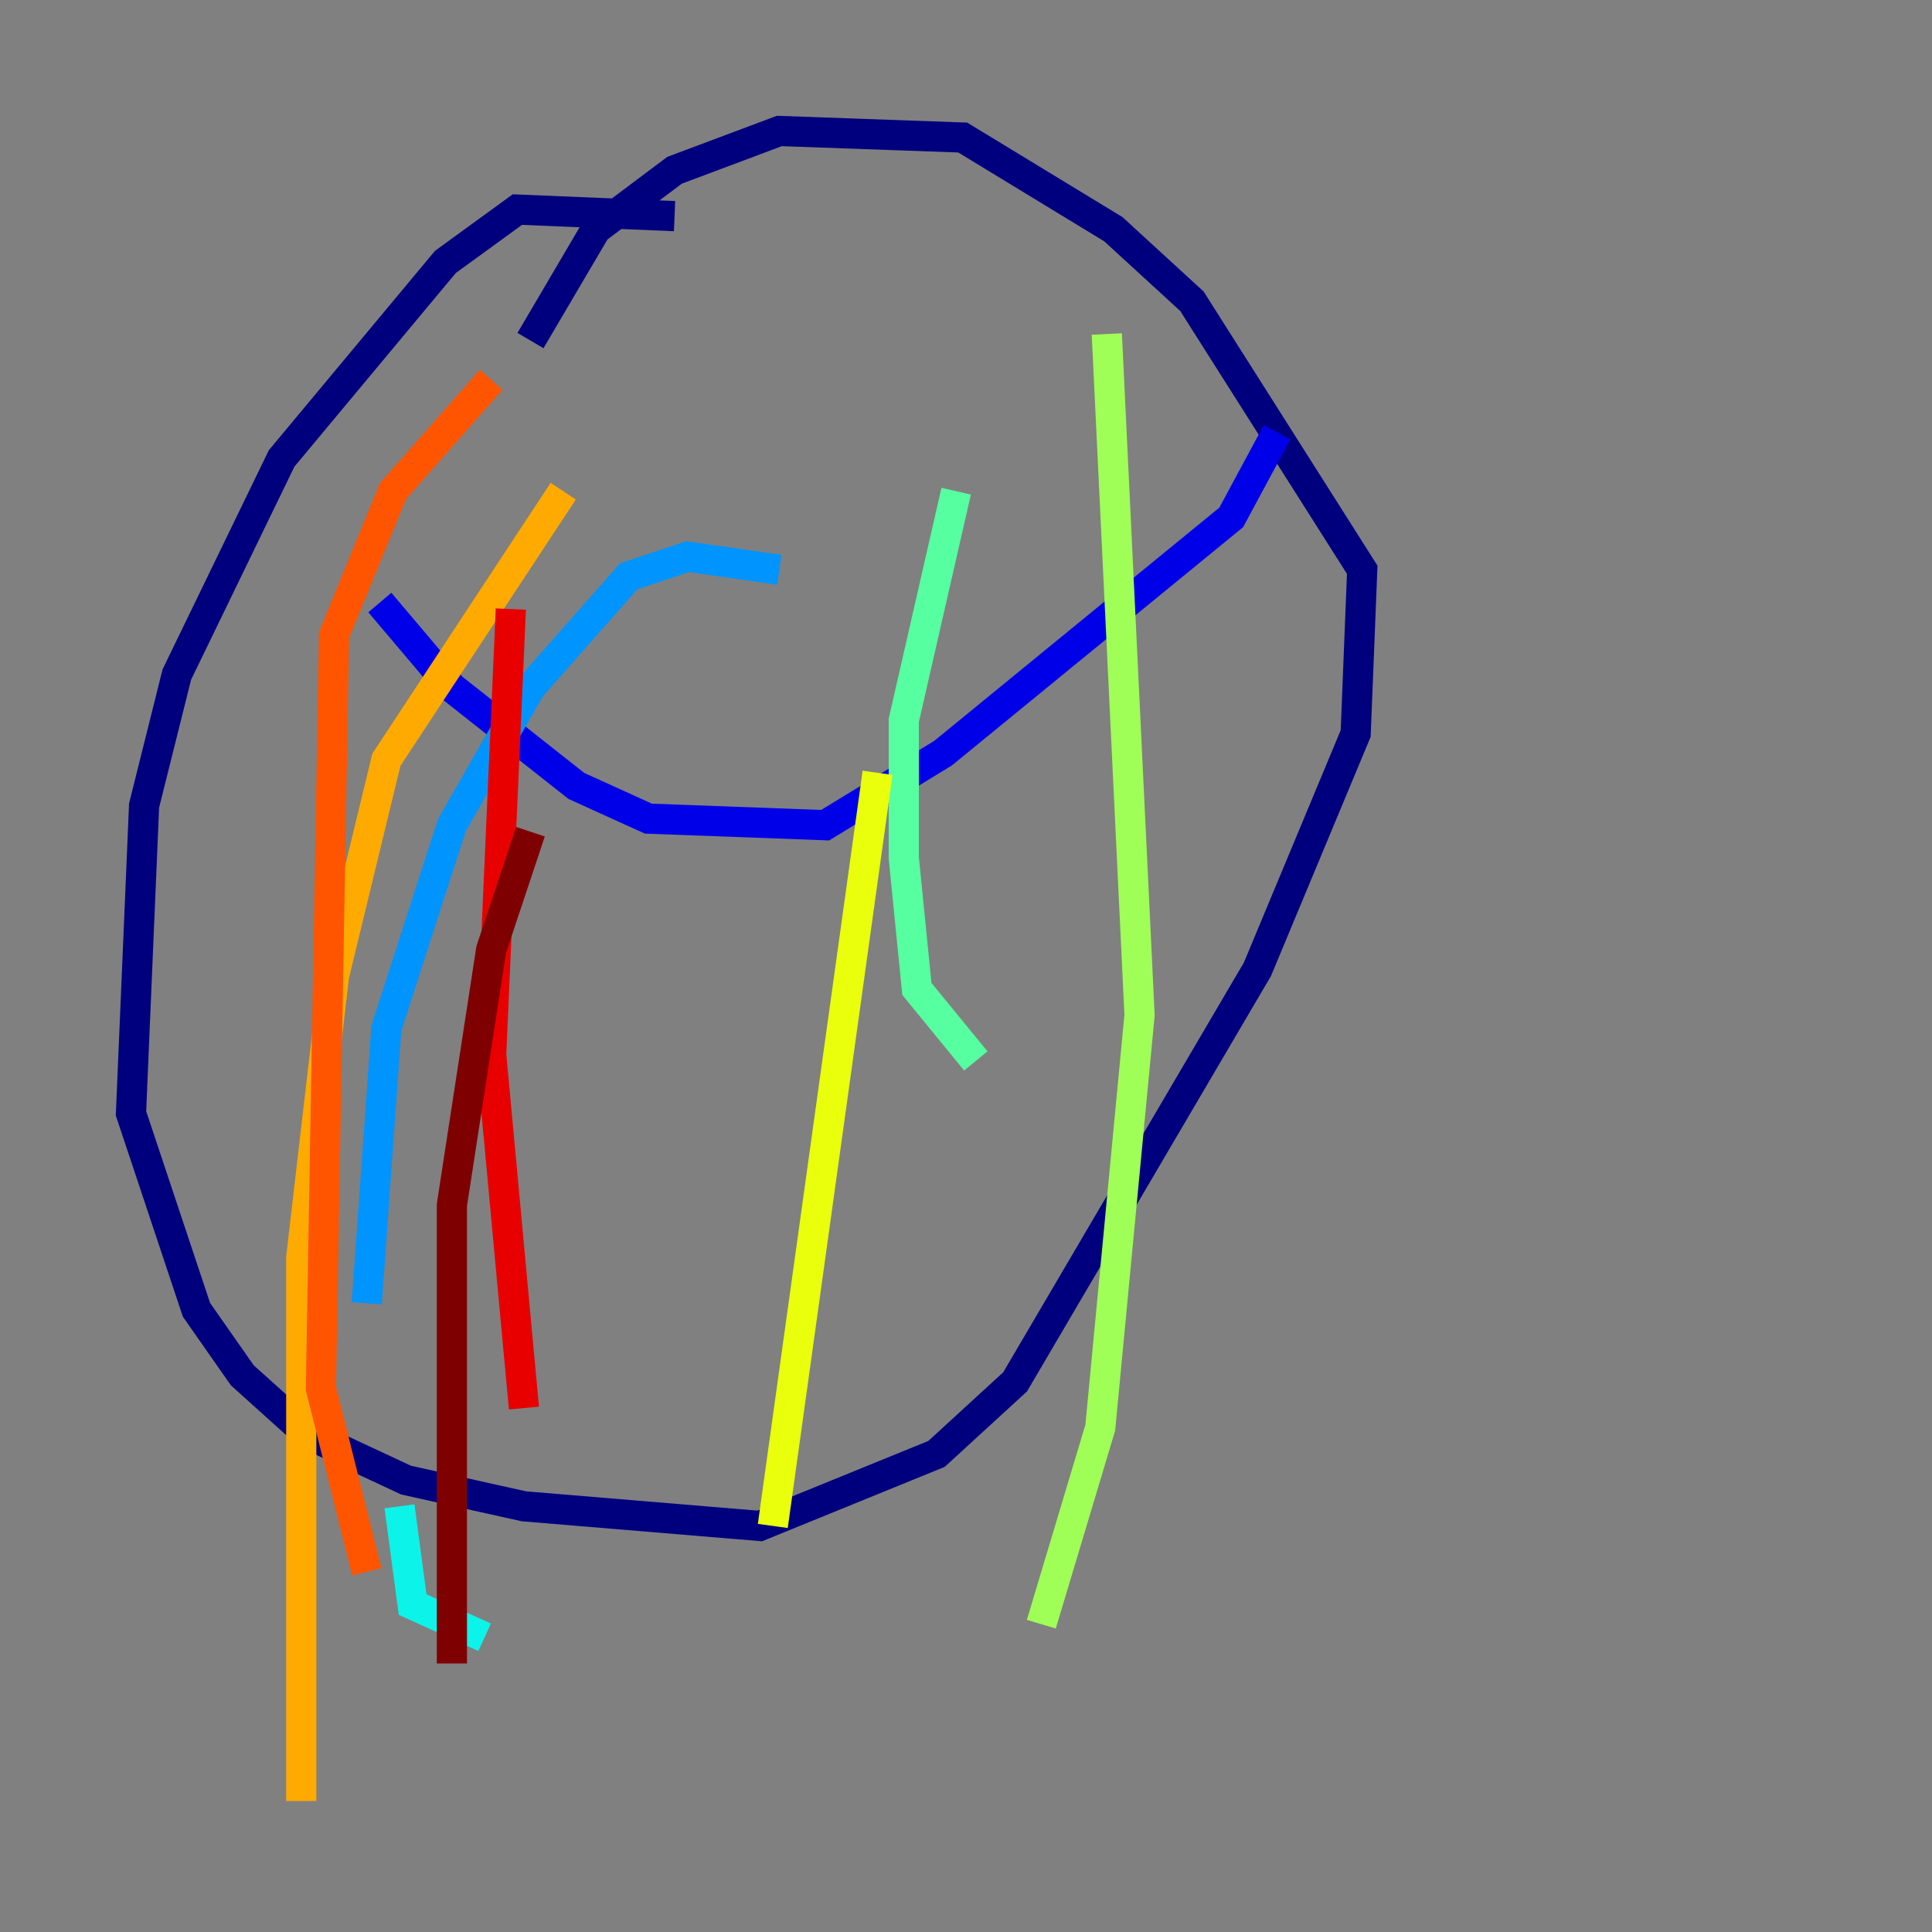 <?xml version="1.0" encoding="utf-8" ?>
<svg baseProfile="tiny" height="128" version="1.2" viewBox="0,0,128,128" width="128" xmlns="http://www.w3.org/2000/svg" xmlns:ev="http://www.w3.org/2001/xml-events" xmlns:xlink="http://www.w3.org/1999/xlink"><rect x="0" y="0" width="128" height="128" fill="#808080" stroke="none"/><defs /><polyline fill="none" points="44.691,14.319 34.278,13.885 29.505,17.356 18.658,30.373 11.715,44.691 9.546,53.37 8.678,73.763 13.017,86.78 16.054,91.119 20.393,95.024 26.902,98.061 34.712,99.797 50.332,101.098 62.047,96.325 67.254,91.552 83.308,64.217 89.817,48.597 90.251,37.749 78.969,19.959 73.763,15.186 63.783,9.112 51.634,8.678 44.691,11.281 39.485,15.186 35.146,22.563" stroke="#00007f" stroke-width="2" /><polyline fill="none" points="25.166,39.919 29.939,45.559 38.183,52.068 42.956,54.237 54.671,54.671 62.481,49.898 81.573,34.278 84.61,28.637" stroke="#0000e8" stroke-width="2" /><polyline fill="none" points="46.861,36.014 46.861,36.014" stroke="#0038ff" stroke-width="2" /><polyline fill="none" points="51.634,37.749 45.559,36.881 41.654,38.183 35.146,45.559 29.939,54.671 25.6,68.122 24.298,86.346" stroke="#0094ff" stroke-width="2" /><polyline fill="none" points="26.468,99.797 27.336,106.305 32.108,108.475" stroke="#0cf4ea" stroke-width="2" /><polyline fill="none" points="63.349,32.542 59.878,47.729 59.878,56.841 60.746,65.519 64.651,70.291" stroke="#56ffa0" stroke-width="2" /><polyline fill="none" points="73.329,22.129 75.498,67.254 72.895,94.59 68.99,107.607" stroke="#a0ff56" stroke-width="2" /><polyline fill="none" points="58.142,51.2 51.2,101.098" stroke="#eaff0c" stroke-width="2" /><polyline fill="none" points="37.315,32.542 25.6,50.332 22.129,64.651 19.959,83.308 19.959,119.322" stroke="#ffaa00" stroke-width="2" /><polyline fill="none" points="32.542,25.166 26.034,32.542 22.129,42.088 21.261,91.986 24.298,104.136" stroke="#ff5500" stroke-width="2" /><polyline fill="none" points="33.844,40.352 32.542,69.858 34.712,93.288" stroke="#e80000" stroke-width="2" /><polyline fill="none" points="35.146,55.105 32.542,62.915 29.939,79.837 29.939,110.21" stroke="#7f0000" stroke-width="2" /></svg>